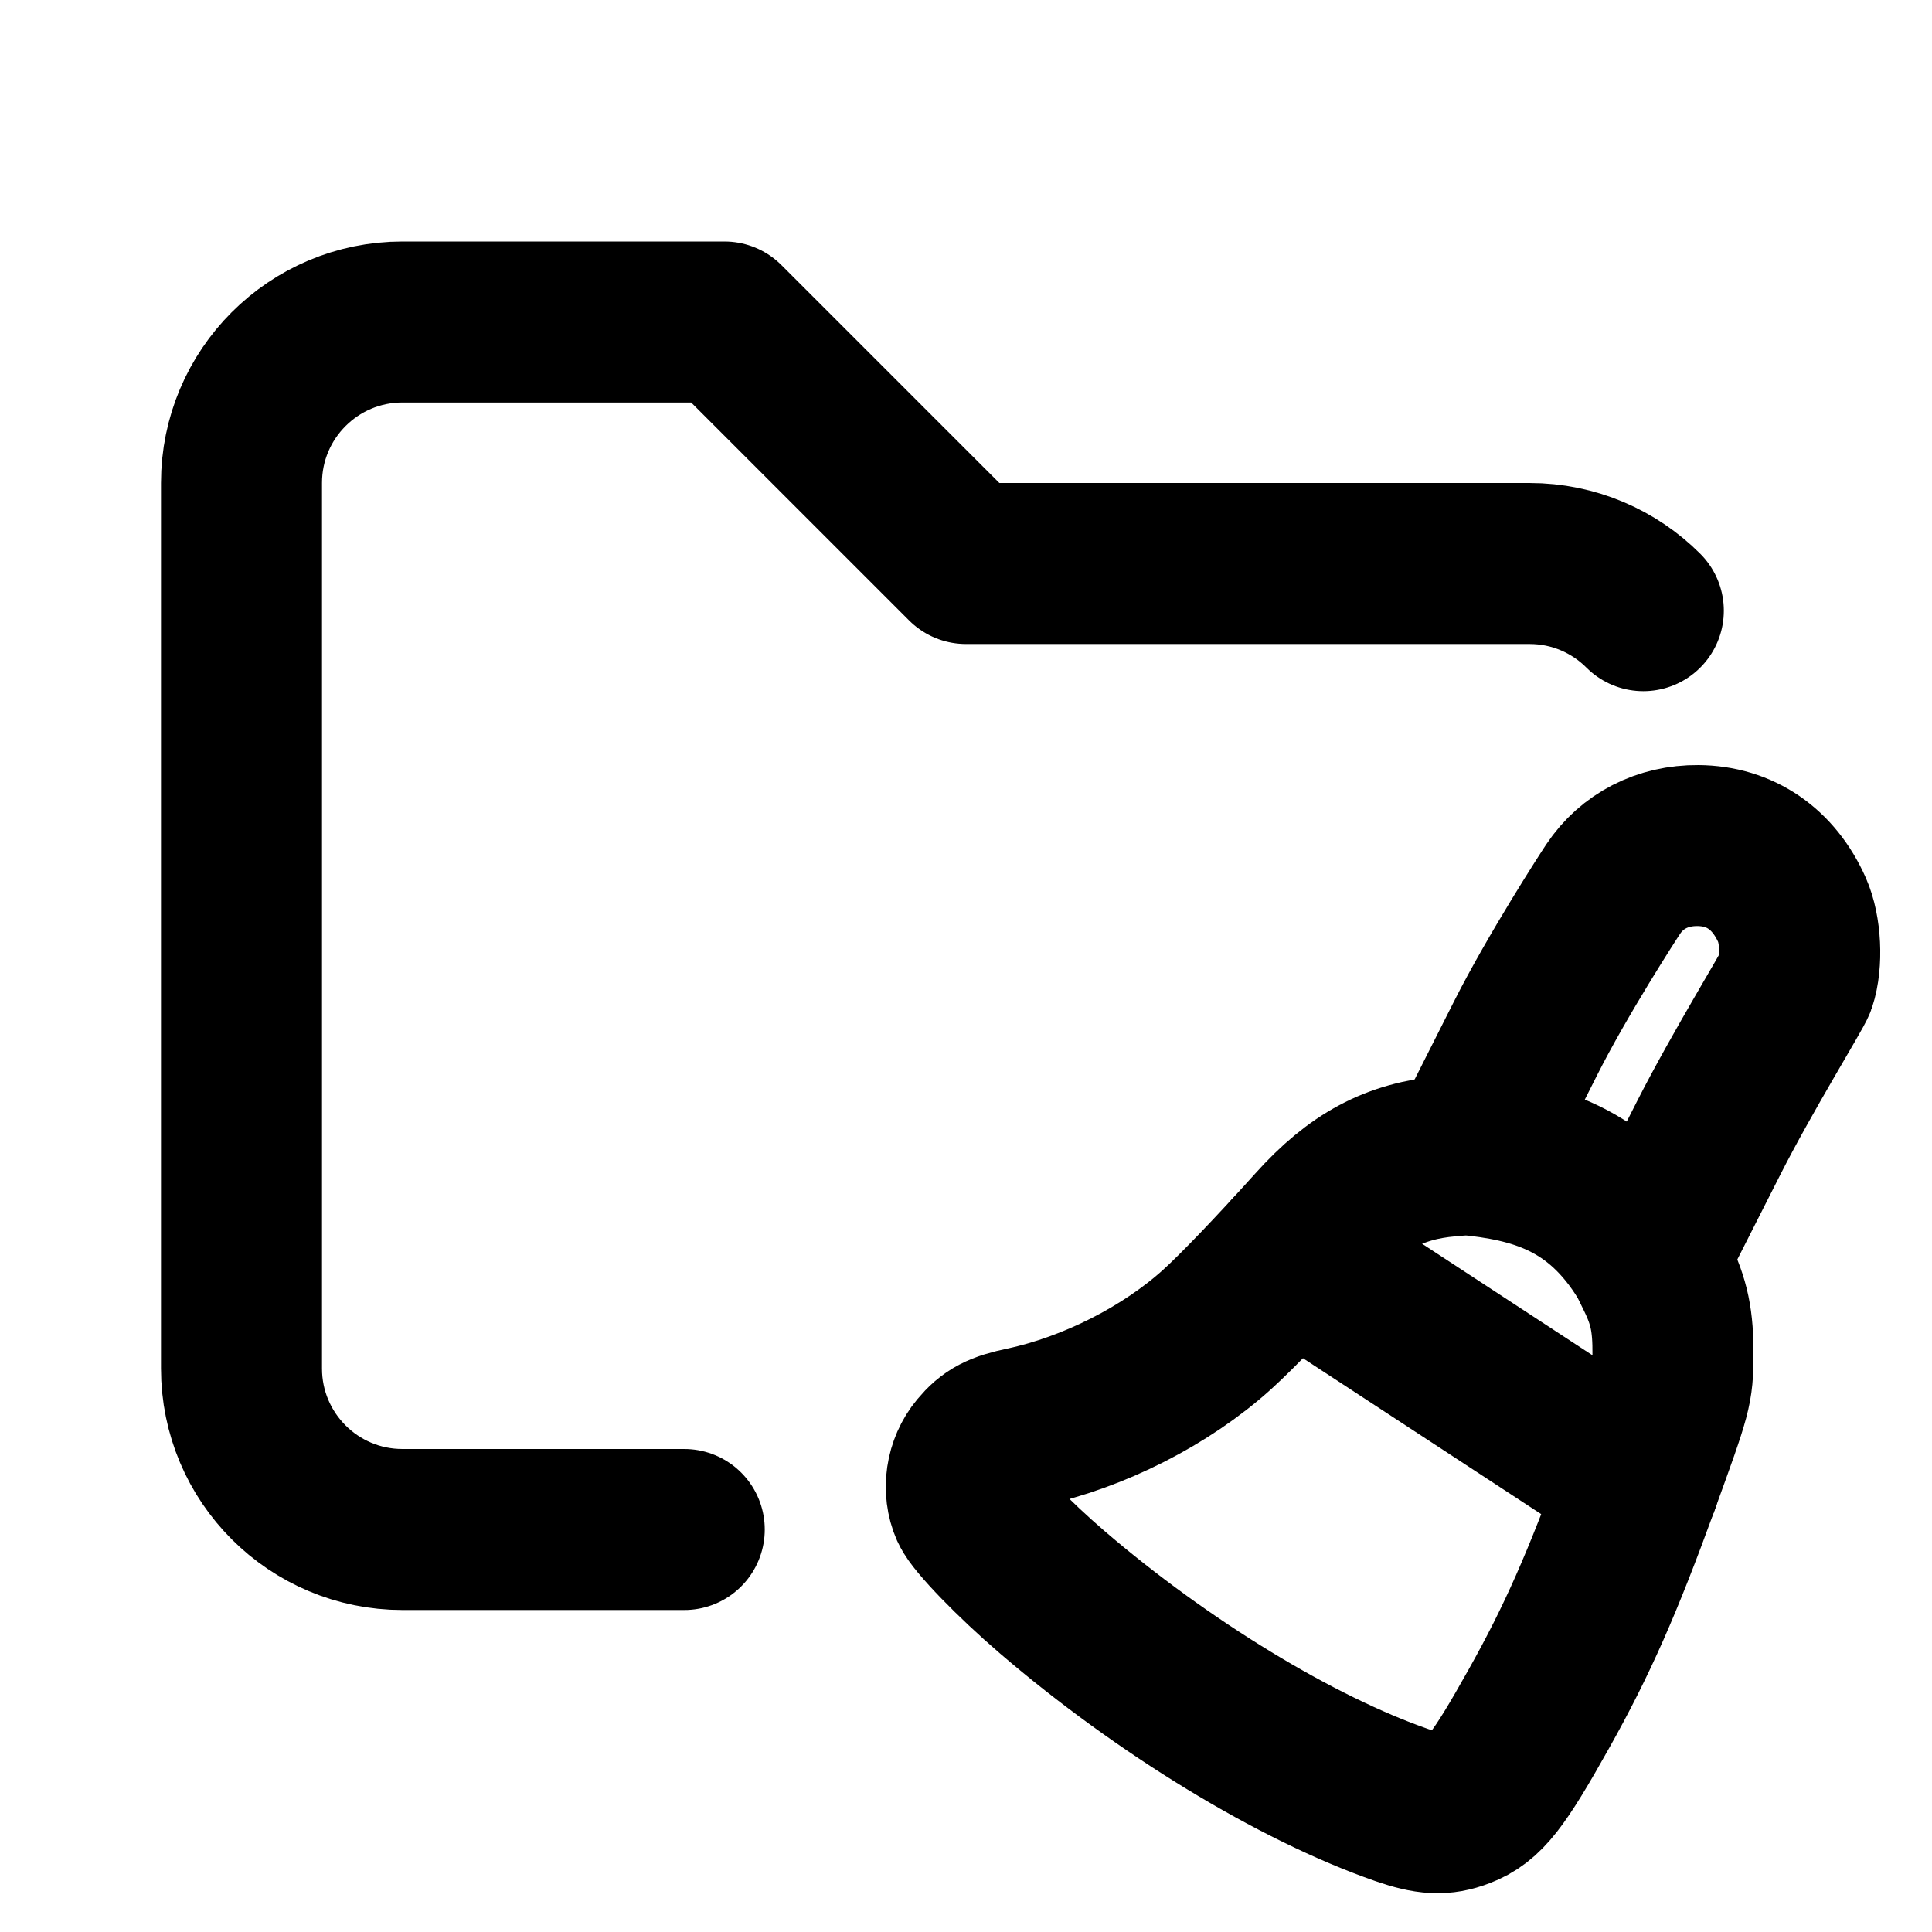 <?xml version="1.0" encoding="UTF-8"?>
<svg class="icon icon-tabler icon-tabler-folder-cancel" width="24" height="24" fill="none" stroke="currentColor" stroke-linecap="round" stroke-linejoin="round" stroke-width="2" version="1.1" viewBox="0 0 24 24" xmlns="http://www.w3.org/2000/svg">
 <path d="M0 0h24v24H0z" fill="none" stroke="none"/>
 <path d="m8.5 19h-3.5c-1.105 0-2-0.895-2-2v-11c0-1.105 0.895-2 2-2h4l3 3h7c0.552 0 1.052 0.224 1.414 0.586"/>
 <path d="m18.222 14.343 0.728-1.443c0.4-0.793 1.036-1.776 1.09-1.856 0.232-0.348 0.613-0.544 1.053-0.54 0.525 0.004 0.941 0.289 1.169 0.802 0.107 0.24 0.127 0.645 0.044 0.895-0.032 0.095-0.662 1.112-1.079 1.933l-0.757 1.493"/>
 <path d="m20.469 15.626 0.106 0.217c0.161 0.329 0.211 0.568 0.207 0.995-0.003 0.421-0.01 0.445-0.419 1.572-0.458 1.26-0.771 1.969-1.244 2.813-0.509 0.909-0.678 1.124-0.972 1.237-0.227 0.087-0.402 0.078-0.734-0.037l1e-5 2.6e-5c-1.313-0.457-2.968-1.465-4.343-2.645-0.471-0.404-0.945-0.893-1.012-1.044-0.101-0.228-0.059-0.515 0.105-0.711 0.14-0.168 0.254-0.228 0.561-0.293 0.862-0.184 1.763-0.642 2.398-1.217 0.253-0.229 0.716-0.712 1.215-1.267 0.515-0.573 0.989-0.826 1.656-0.884l0.227-0.02c0.835 0.082 1.64 0.283 2.247 1.284z"/>
 <path d="m16.036 15.579 4.327 2.832"/>
</svg>
